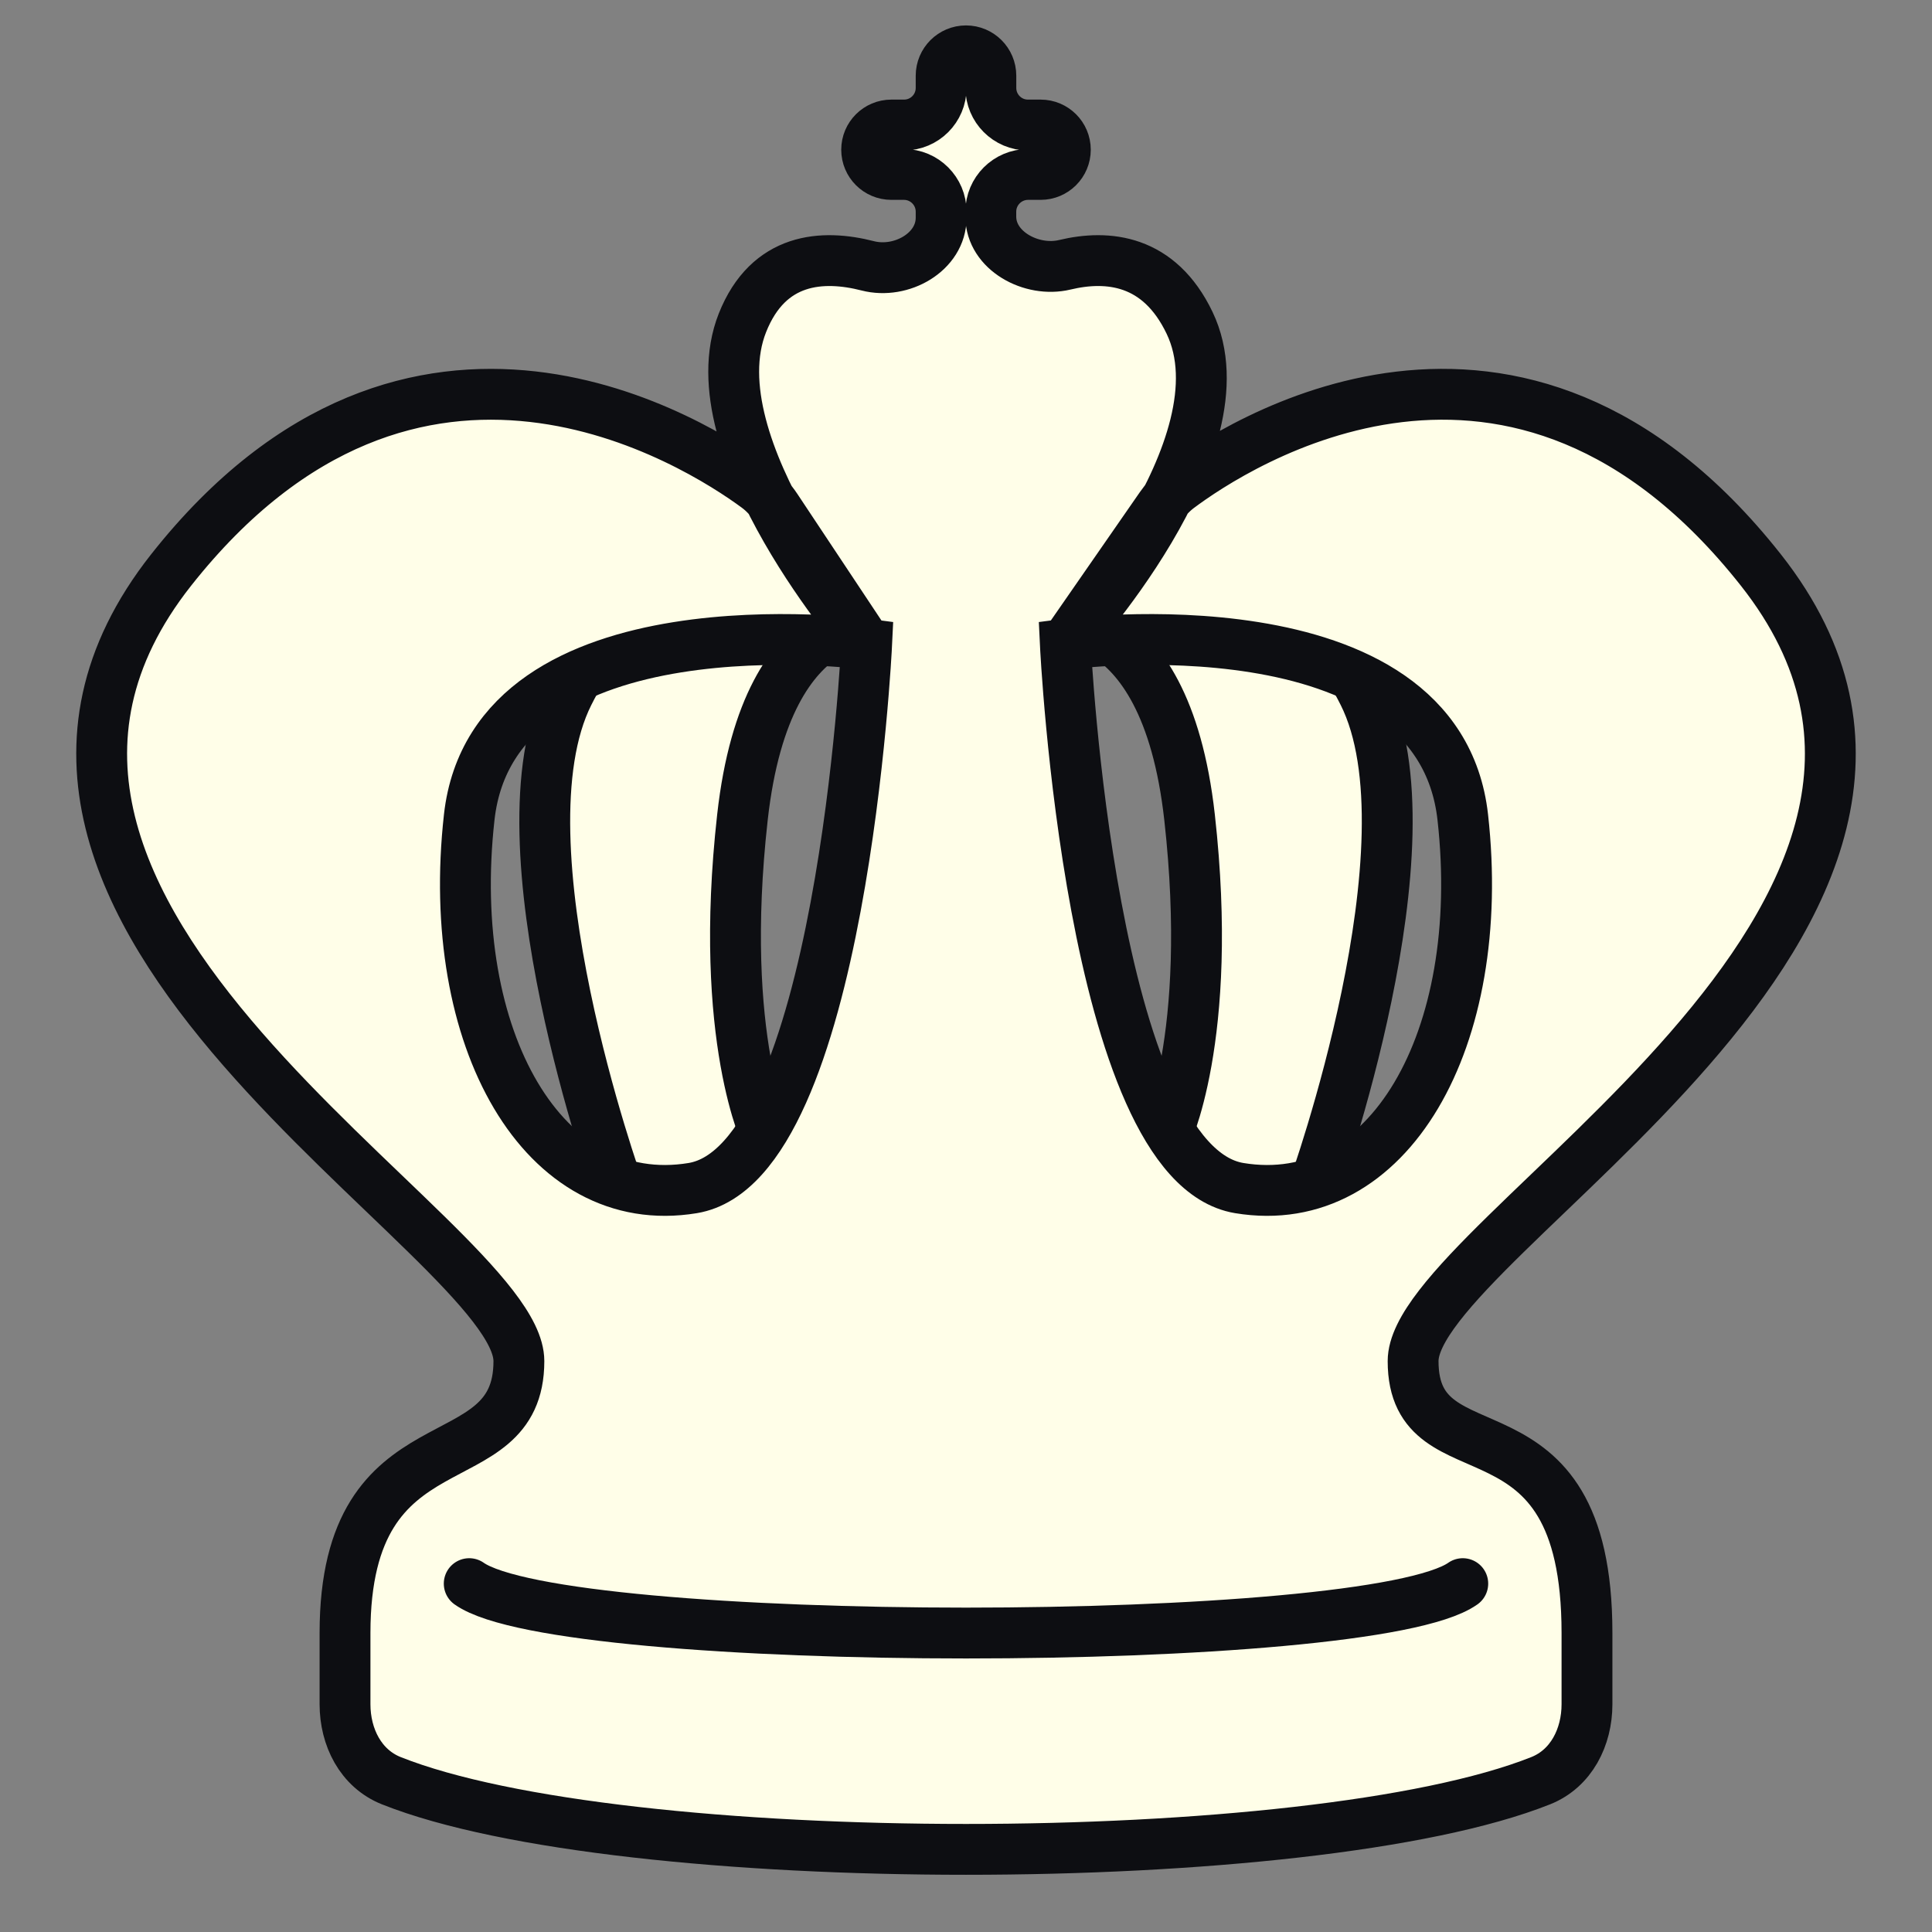 <svg xmlns="http://www.w3.org/2000/svg" fill="none" viewBox="0 0 38 38" height="38" width="38">
<rect x="0" y="0" width="38" height="38" fill="#808080" stroke="none"/>
<rect fill-opacity="0.01" fill="white" height="38" width="38"></rect>
<path stroke="#0D0E12" fill="#FFFEE8" d="M25.84 23.368C25.84 23.368 28.282 16.56 26.817 13.643C25.351 10.725 22.908 10.725 22.908 10.725L20.466 12.184C20.466 12.184 22.908 11.698 23.397 16.074C23.886 20.45 22.908 22.395 22.908 22.395C23.886 24.34 25.84 23.368 25.84 23.368Z"></path>
<path stroke="#0D0E12" fill="#FFFEE8" d="M12.16 23.368C12.16 23.368 9.717 16.56 11.183 13.643C12.649 10.725 15.083 10.725 15.083 10.725L17.534 12.184C17.534 12.184 15.092 11.698 14.603 16.074C14.114 20.45 15.092 22.395 15.092 22.395C14.114 24.34 12.16 23.368 12.16 23.368Z"></path>
<path fill="#FFFEE8" d="M3.366 11.211C8.146 5.157 13.71 8.718 14.883 9.58C15.037 9.693 15.161 9.833 15.267 9.992L17.046 12.67C17.046 12.67 9.717 11.698 9.229 16.074C8.74 20.45 10.695 23.854 13.626 23.368C16.557 22.881 17.046 12.67 17.046 12.67C17.046 12.67 13.638 8.78 14.603 6.349C15.114 5.061 16.18 5.001 17.069 5.229C17.726 5.398 18.511 4.959 18.511 4.282V4.164C18.511 3.759 18.183 3.431 17.779 3.431H17.532C17.264 3.431 17.046 3.214 17.046 2.945V2.945C17.046 2.676 17.264 2.459 17.532 2.459H17.782C18.185 2.459 18.511 2.132 18.511 1.729L18.511 1.489C18.511 1.219 18.73 1 19 1V1C19.27 1 19.489 1.219 19.489 1.489V1.729C19.489 2.132 19.815 2.459 20.218 2.459H20.468C20.736 2.459 20.954 2.676 20.954 2.945V2.945C20.954 3.214 20.736 3.431 20.468 3.431H20.221C19.817 3.431 19.488 3.759 19.488 4.164L19.488 4.26C19.488 4.932 20.289 5.365 20.943 5.208C21.788 5.006 22.8 5.102 23.397 6.349C24.562 8.78 20.954 12.67 20.954 12.67C20.954 12.67 21.443 22.881 24.374 23.368C27.305 23.854 29.26 20.45 28.771 16.074C28.282 11.698 20.954 12.67 20.954 12.67L22.829 9.967C22.928 9.825 23.041 9.698 23.179 9.594C24.293 8.759 29.827 5.122 34.634 11.211C40.008 18.019 27.794 24.34 27.794 26.771C27.794 29.203 31.214 27.258 31.214 32.12V33.52C31.214 34.167 30.906 34.784 30.304 35.024C25.781 36.825 12.219 36.825 7.696 35.024C7.094 34.784 6.786 34.167 6.786 33.52L6.786 32.12C6.786 27.744 10.206 29.203 10.206 26.771C10.206 24.34 -2.008 18.019 3.366 11.211Z"></path>
<path stroke="#0D0E12" d="M17.046 12.67L15.267 9.992C15.161 9.833 15.037 9.693 14.883 9.58C13.71 8.718 8.146 5.157 3.366 11.211C-2.008 18.019 10.206 24.34 10.206 26.771C10.206 29.203 6.786 27.744 6.786 32.12L6.786 33.52C6.786 34.167 7.094 34.784 7.696 35.024C12.219 36.825 25.781 36.825 30.304 35.024C30.906 34.784 31.214 34.167 31.214 33.52V32.12C31.214 27.258 27.794 29.203 27.794 26.771C27.794 24.34 40.008 18.019 34.634 11.211C29.827 5.122 24.293 8.759 23.179 9.594C23.041 9.698 22.928 9.825 22.829 9.967L20.954 12.67M17.046 12.67C17.046 12.67 9.717 11.698 9.229 16.074C8.74 20.45 10.695 23.854 13.626 23.368C16.557 22.881 17.046 12.67 17.046 12.67ZM17.046 12.67C17.046 12.67 13.638 8.78 14.603 6.349C15.114 5.061 16.18 5.001 17.069 5.229C17.726 5.398 18.511 4.959 18.511 4.282V4.164C18.511 3.759 18.183 3.431 17.779 3.431H17.532C17.264 3.431 17.046 3.214 17.046 2.945V2.945C17.046 2.676 17.264 2.459 17.532 2.459H17.782C18.185 2.459 18.511 2.132 18.511 1.729L18.511 1.489C18.511 1.219 18.73 1 19 1V1C19.27 1 19.489 1.219 19.489 1.489V1.729C19.489 2.132 19.815 2.459 20.218 2.459H20.468C20.736 2.459 20.954 2.676 20.954 2.945V2.945C20.954 3.214 20.736 3.431 20.468 3.431H20.221C19.817 3.431 19.488 3.759 19.488 4.164L19.488 4.26C19.488 4.932 20.289 5.365 20.943 5.208C21.788 5.006 22.8 5.102 23.397 6.349C24.562 8.78 20.954 12.67 20.954 12.67M20.954 12.67C20.954 12.67 28.282 11.698 28.771 16.074C29.26 20.45 27.305 23.854 24.374 23.368C21.443 22.881 20.954 12.67 20.954 12.67Z"></path>
<path stroke-linecap="round" stroke="#0D0E12" d="M9.229 31.148C11.061 32.444 26.939 32.444 28.771 31.148"></path>
</svg>
